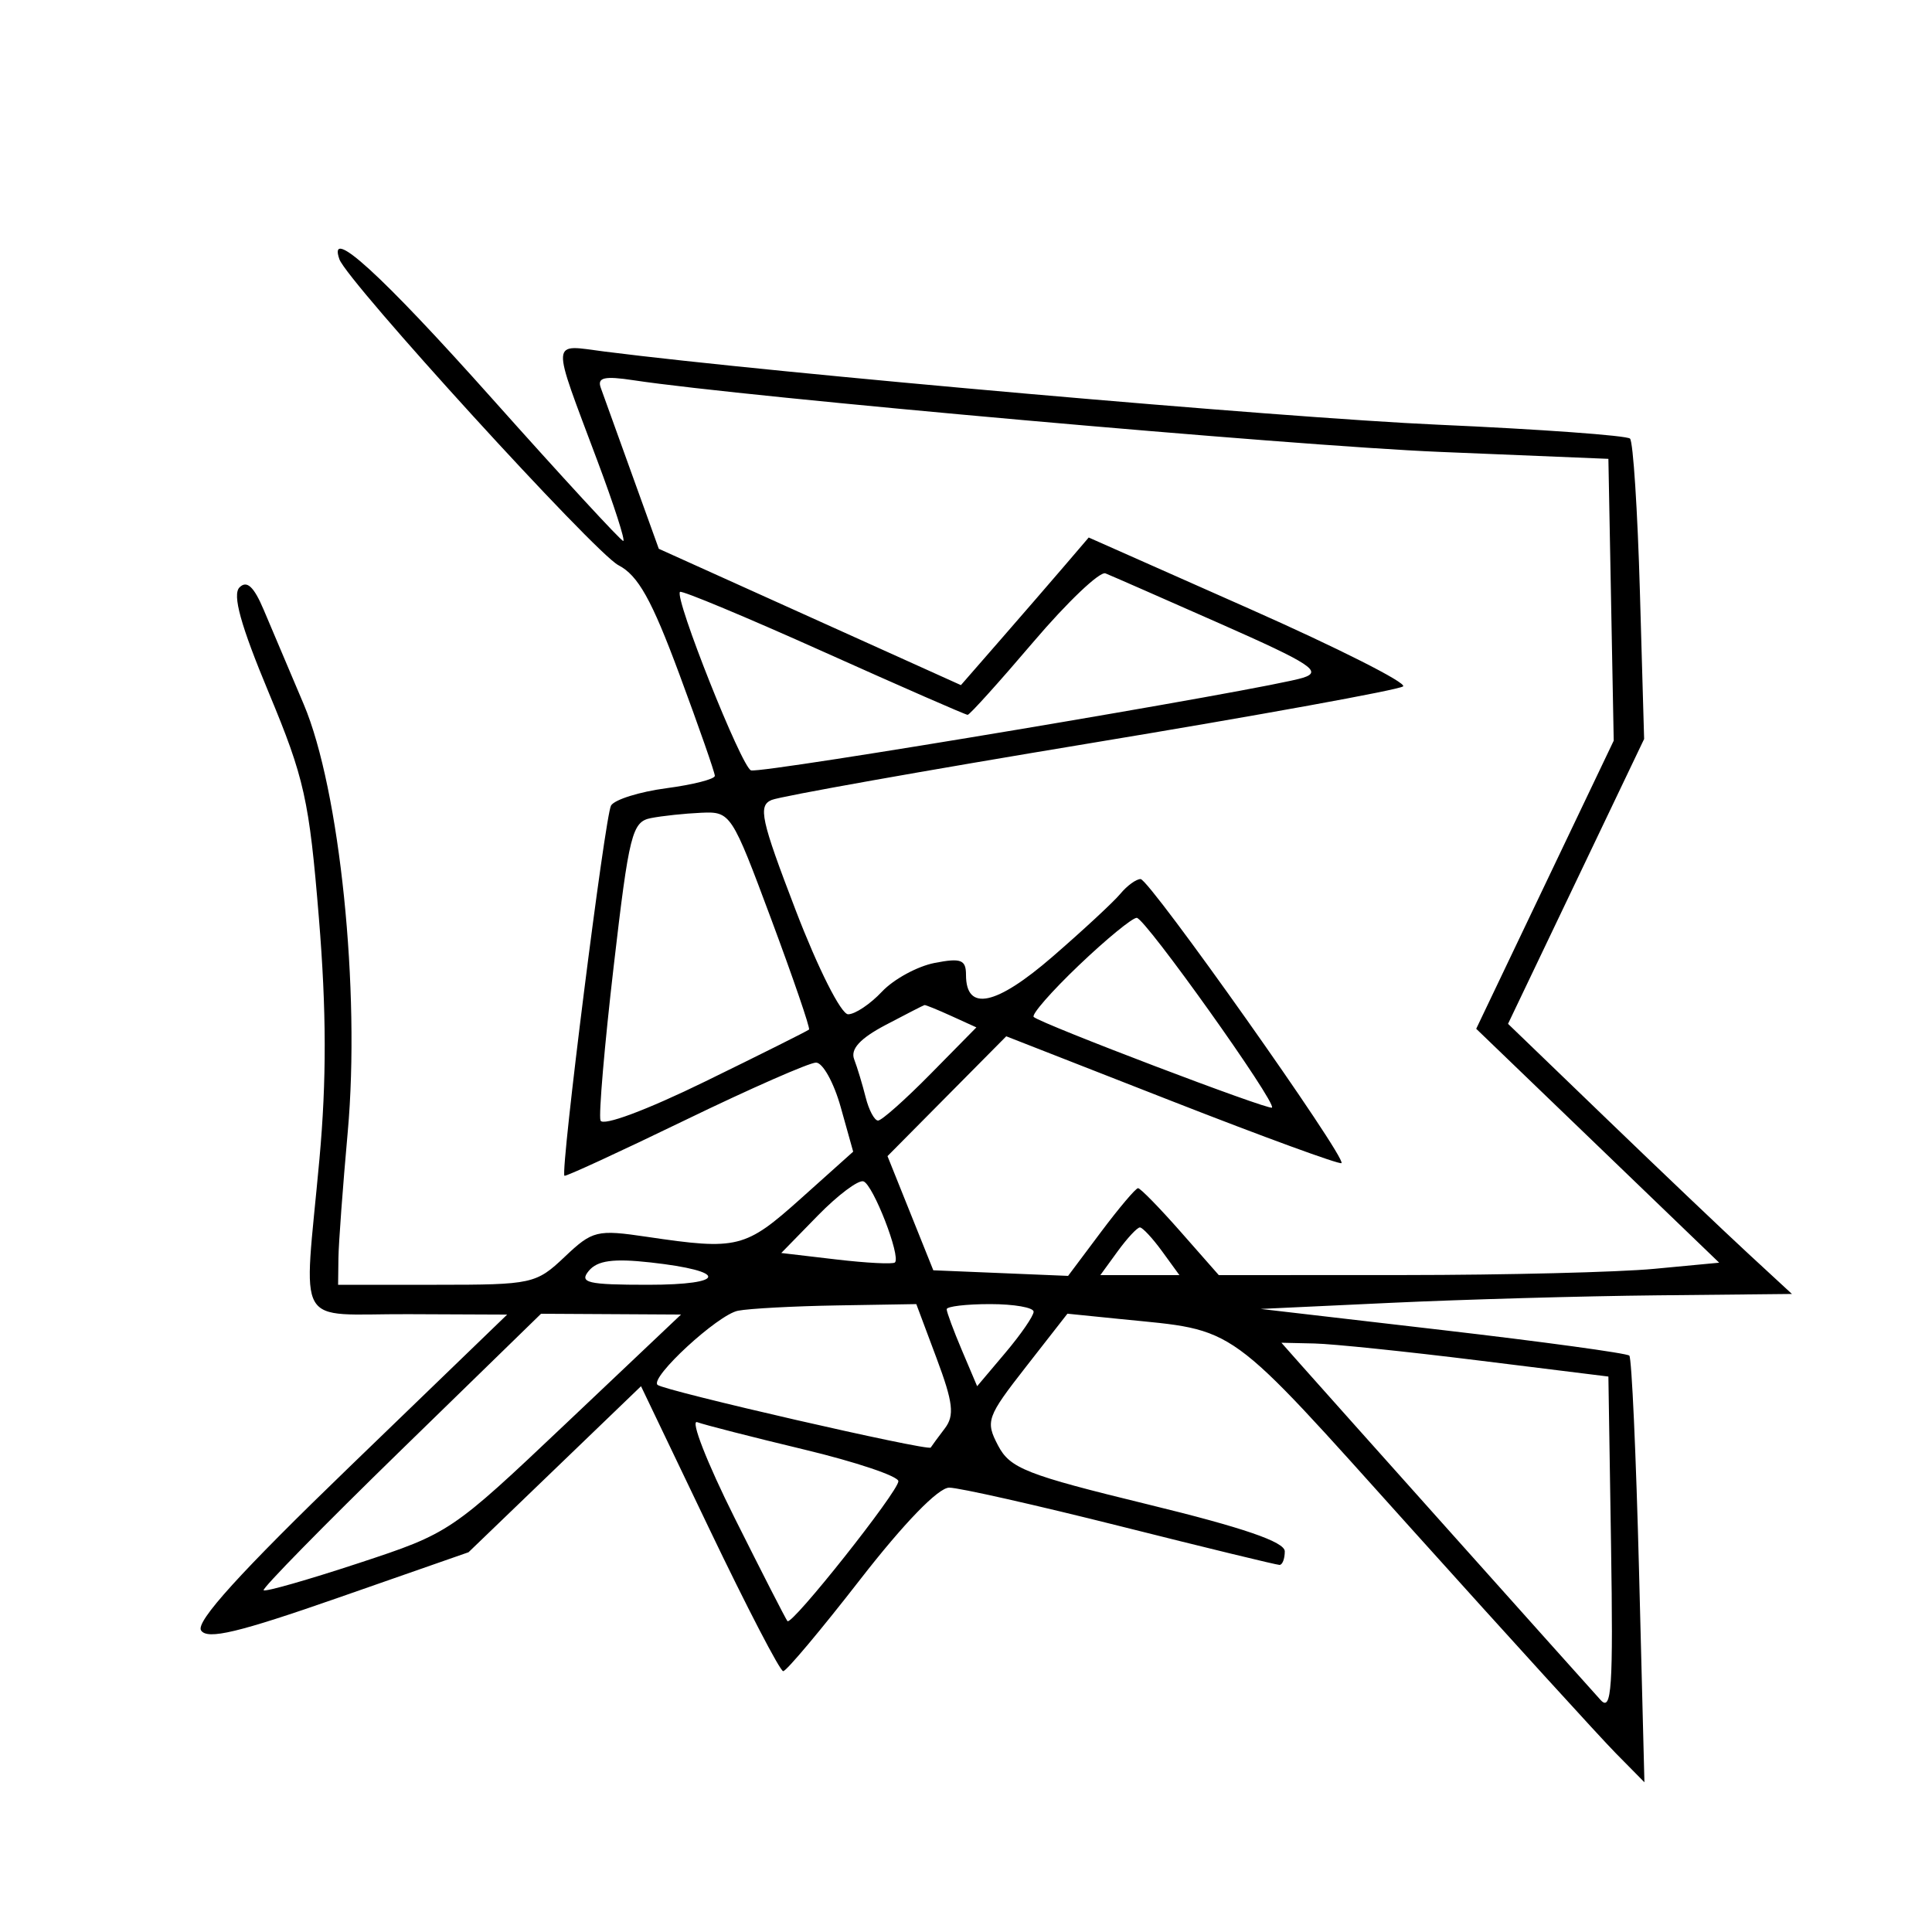 <svg xmlns="http://www.w3.org/2000/svg" width="200" height="200" viewBox="0 0 200 200" version="1.1">
	<path d="M 35.135 26.839 C 35.953 29.147, 61.581 57.249, 64.016 58.508 C 66.057 59.564, 67.464 62.080, 70.322 69.783 C 72.345 75.237, 74 79.977, 74 80.315 C 74 80.654, 71.740 81.231, 68.978 81.597 C 66.215 81.964, 63.641 82.767, 63.258 83.382 C 62.640 84.372, 58.005 121.173, 58.429 121.716 C 58.522 121.834, 64.136 119.247, 70.905 115.966 C 77.674 112.685, 83.781 110, 84.476 110 C 85.171 110, 86.321 112.074, 87.031 114.609 L 88.321 119.219 82.911 124.066 C 77.143 129.233, 76.367 129.427, 67 128.039 C 61.787 127.267, 61.341 127.376, 58.452 130.112 C 55.502 132.908, 55.080 133, 45.202 133 L 35 133 35.034 130.250 C 35.052 128.738, 35.486 122.859, 35.997 117.188 C 37.317 102.549, 35.174 81.713, 31.444 72.913 C 29.950 69.386, 28.082 64.978, 27.295 63.118 C 26.279 60.719, 25.553 60.047, 24.794 60.806 C 24.036 61.564, 24.913 64.724, 27.814 71.687 C 31.513 80.565, 32.008 82.787, 33.009 95 C 33.797 104.614, 33.814 111.810, 33.067 120 C 31.431 137.927, 30.324 135.993, 42.250 136.043 L 52.500 136.086 36.237 151.793 C 24.877 162.765, 20.228 167.886, 20.815 168.781 C 21.467 169.774, 24.664 169.011, 35.078 165.375 L 48.500 160.689 57.429 152.094 L 66.358 143.500 73.420 158.250 C 77.304 166.363, 80.750 173, 81.077 173 C 81.404 173, 84.993 168.725, 89.052 163.500 C 93.594 157.654, 97.136 154, 98.261 154 C 99.267 154, 107.249 155.800, 116 158 C 124.751 160.200, 132.155 162, 132.455 162 C 132.755 162, 133 161.367, 133 160.594 C 133 159.616, 128.704 158.142, 118.855 155.741 C 106.218 152.661, 104.561 152.010, 103.317 149.635 C 101.998 147.119, 102.153 146.684, 106.212 141.485 L 110.500 135.993 116 136.549 C 128.257 137.789, 126.664 136.639, 146.211 158.371 C 156.168 169.442, 165.646 179.850, 167.272 181.500 L 170.230 184.500 169.673 162.641 C 169.366 150.619, 168.914 140.580, 168.667 140.333 C 168.420 140.086, 159.731 138.898, 149.359 137.692 L 130.500 135.500 144 134.868 C 151.425 134.521, 163.800 134.172, 171.500 134.093 L 185.500 133.950 181 129.794 C 178.525 127.509, 171.912 121.217, 166.305 115.812 L 156.111 105.986 163.155 91.243 L 170.199 76.500 169.762 61.246 C 169.522 52.856, 169.062 45.728, 168.739 45.406 C 168.417 45.084, 159.456 44.434, 148.827 43.963 C 132.692 43.247, 80.397 38.657, 62.604 36.395 C 56.937 35.674, 56.997 34.762, 61.860 47.750 C 63.560 52.288, 64.756 56, 64.518 56 C 64.281 56, 58.167 49.362, 50.931 41.250 C 39.468 28.399, 33.881 23.302, 35.135 26.839 M 62.189 40.137 C 62.459 40.887, 63.922 44.945, 65.439 49.156 L 68.199 56.811 83.836 63.868 L 99.474 70.924 103.583 66.212 C 105.843 63.620, 108.819 60.182, 110.198 58.571 L 112.704 55.643 129.350 63.024 C 138.505 67.083, 145.659 70.697, 145.248 71.053 C 144.836 71.410, 130.325 74.048, 113 76.914 C 95.675 79.780, 80.770 82.434, 79.877 82.812 C 78.456 83.414, 78.768 84.841, 82.377 94.248 C 84.686 100.268, 87.071 104.997, 87.798 104.998 C 88.512 104.999, 90.087 103.946, 91.298 102.658 C 92.509 101.370, 94.963 100.032, 96.750 99.683 C 99.483 99.151, 100 99.347, 100 100.918 C 100 104.761, 103.103 104.109, 108.961 99.034 C 112.124 96.293, 115.283 93.364, 115.979 92.525 C 116.675 91.686, 117.618 91, 118.073 91 C 118.997 91, 139.448 119.920, 138.868 120.405 C 138.665 120.574, 130.775 117.689, 121.334 113.995 L 104.167 107.277 98.020 113.480 L 91.873 119.682 94.245 125.591 L 96.616 131.500 103.593 131.789 L 110.569 132.079 113.970 127.539 C 115.841 125.043, 117.569 123, 117.810 123 C 118.051 123, 120.030 125.025, 122.209 127.500 L 126.170 132 145.335 131.993 C 155.876 131.989, 167.530 131.700, 171.234 131.350 L 177.969 130.714 165.393 118.607 L 152.817 106.500 159.934 91.587 L 167.052 76.673 166.776 62.087 L 166.500 47.500 149 46.778 C 133.894 46.156, 77.065 41.104, 65.600 39.365 C 62.562 38.904, 61.808 39.075, 62.189 40.137 M 106.963 66.465 C 103.435 70.609, 100.379 74, 100.170 74 C 99.962 74, 93.250 71.063, 85.255 67.474 C 77.260 63.885, 70.572 61.095, 70.393 61.273 C 69.788 61.879, 76.768 79.423, 77.744 79.748 C 78.836 80.112, 131.188 71.330, 134.887 70.162 C 136.933 69.516, 135.719 68.721, 126.387 64.595 C 120.399 61.947, 115.022 59.589, 114.439 59.356 C 113.855 59.122, 110.491 62.321, 106.963 66.465 M 67.381 84.689 C 65.434 85.071, 65.123 86.310, 63.532 100.005 C 62.580 108.200, 61.964 115.393, 62.163 115.990 C 62.374 116.622, 66.898 114.938, 73.012 111.949 C 78.781 109.130, 83.613 106.713, 83.750 106.578 C 83.888 106.443, 82.129 101.308, 79.841 95.166 C 75.739 84.158, 75.637 84.002, 72.590 84.136 C 70.891 84.211, 68.547 84.460, 67.381 84.689 M 111.686 99.927 C 108.845 102.637, 106.741 105.045, 107.011 105.278 C 107.868 106.021, 131.372 114.962, 131.673 114.660 C 132.173 114.160, 118.542 95.029, 117.676 95.014 C 117.222 95.006, 114.527 97.217, 111.686 99.927 M 91.668 106.110 C 89.026 107.504, 88.018 108.606, 88.423 109.659 C 88.745 110.499, 89.280 112.269, 89.613 113.593 C 89.945 114.917, 90.522 116, 90.896 116 C 91.270 116, 93.713 113.830, 96.325 111.178 L 101.075 106.355 98.490 105.178 C 97.069 104.530, 95.815 104.020, 95.703 104.044 C 95.591 104.069, 93.776 104.998, 91.668 106.110 M 84.653 125.843 L 80.877 129.710 86.580 130.380 C 89.716 130.749, 92.446 130.887, 92.645 130.688 C 93.273 130.061, 90.384 122.628, 89.383 122.294 C 88.858 122.119, 86.730 123.716, 84.653 125.843 M 115.703 129.531 L 113.907 132 118 132 L 122.093 132 120.297 129.531 C 119.309 128.174, 118.275 127.063, 118 127.063 C 117.725 127.063, 116.691 128.174, 115.703 129.531 M 60.953 131.556 C 59.928 132.792, 60.809 133, 67.078 133 C 75.275 133, 75.427 131.582, 67.326 130.685 C 63.490 130.260, 61.842 130.486, 60.953 131.556 M 76.397 135.686 C 74.310 136.097, 67.241 142.611, 68.068 143.361 C 68.738 143.968, 96.102 150.248, 96.348 149.851 C 96.468 149.658, 97.126 148.764, 97.811 147.863 C 98.827 146.529, 98.669 145.189, 96.957 140.613 L 94.856 135 86.678 135.136 C 82.180 135.211, 77.554 135.459, 76.397 135.686 M 98 135.532 C 98 135.825, 98.709 137.737, 99.576 139.782 L 101.153 143.500 104.076 140.038 C 105.684 138.134, 107 136.221, 107 135.788 C 107 135.354, 104.975 135, 102.500 135 C 100.025 135, 98 135.239, 98 135.532 M 41.486 150.149 C 33.500 157.932, 27.112 164.445, 27.291 164.624 C 27.469 164.803, 31.894 163.540, 37.123 161.817 C 46.555 158.711, 46.725 158.596, 58.565 147.383 L 70.500 136.081 63.254 136.040 L 56.008 136 41.486 150.149 M 134.643 141.250 C 137.128 144.059, 163.862 173.962, 165.700 175.989 C 166.837 177.243, 167.006 174.725, 166.775 159.989 L 166.500 142.500 153 140.827 C 145.575 139.906, 137.959 139.119, 136.076 139.077 L 132.651 139 134.643 141.250 M 76.037 157.113 C 78.893 162.826, 81.359 167.643, 81.517 167.818 C 81.964 168.315, 93 154.396, 93 153.336 C 93 152.818, 88.612 151.342, 83.250 150.056 C 77.888 148.770, 72.902 147.495, 72.172 147.222 C 71.442 146.949, 73.181 151.400, 76.037 157.113" stroke="none" fill="black" fill-rule="evenodd"/>
</svg>